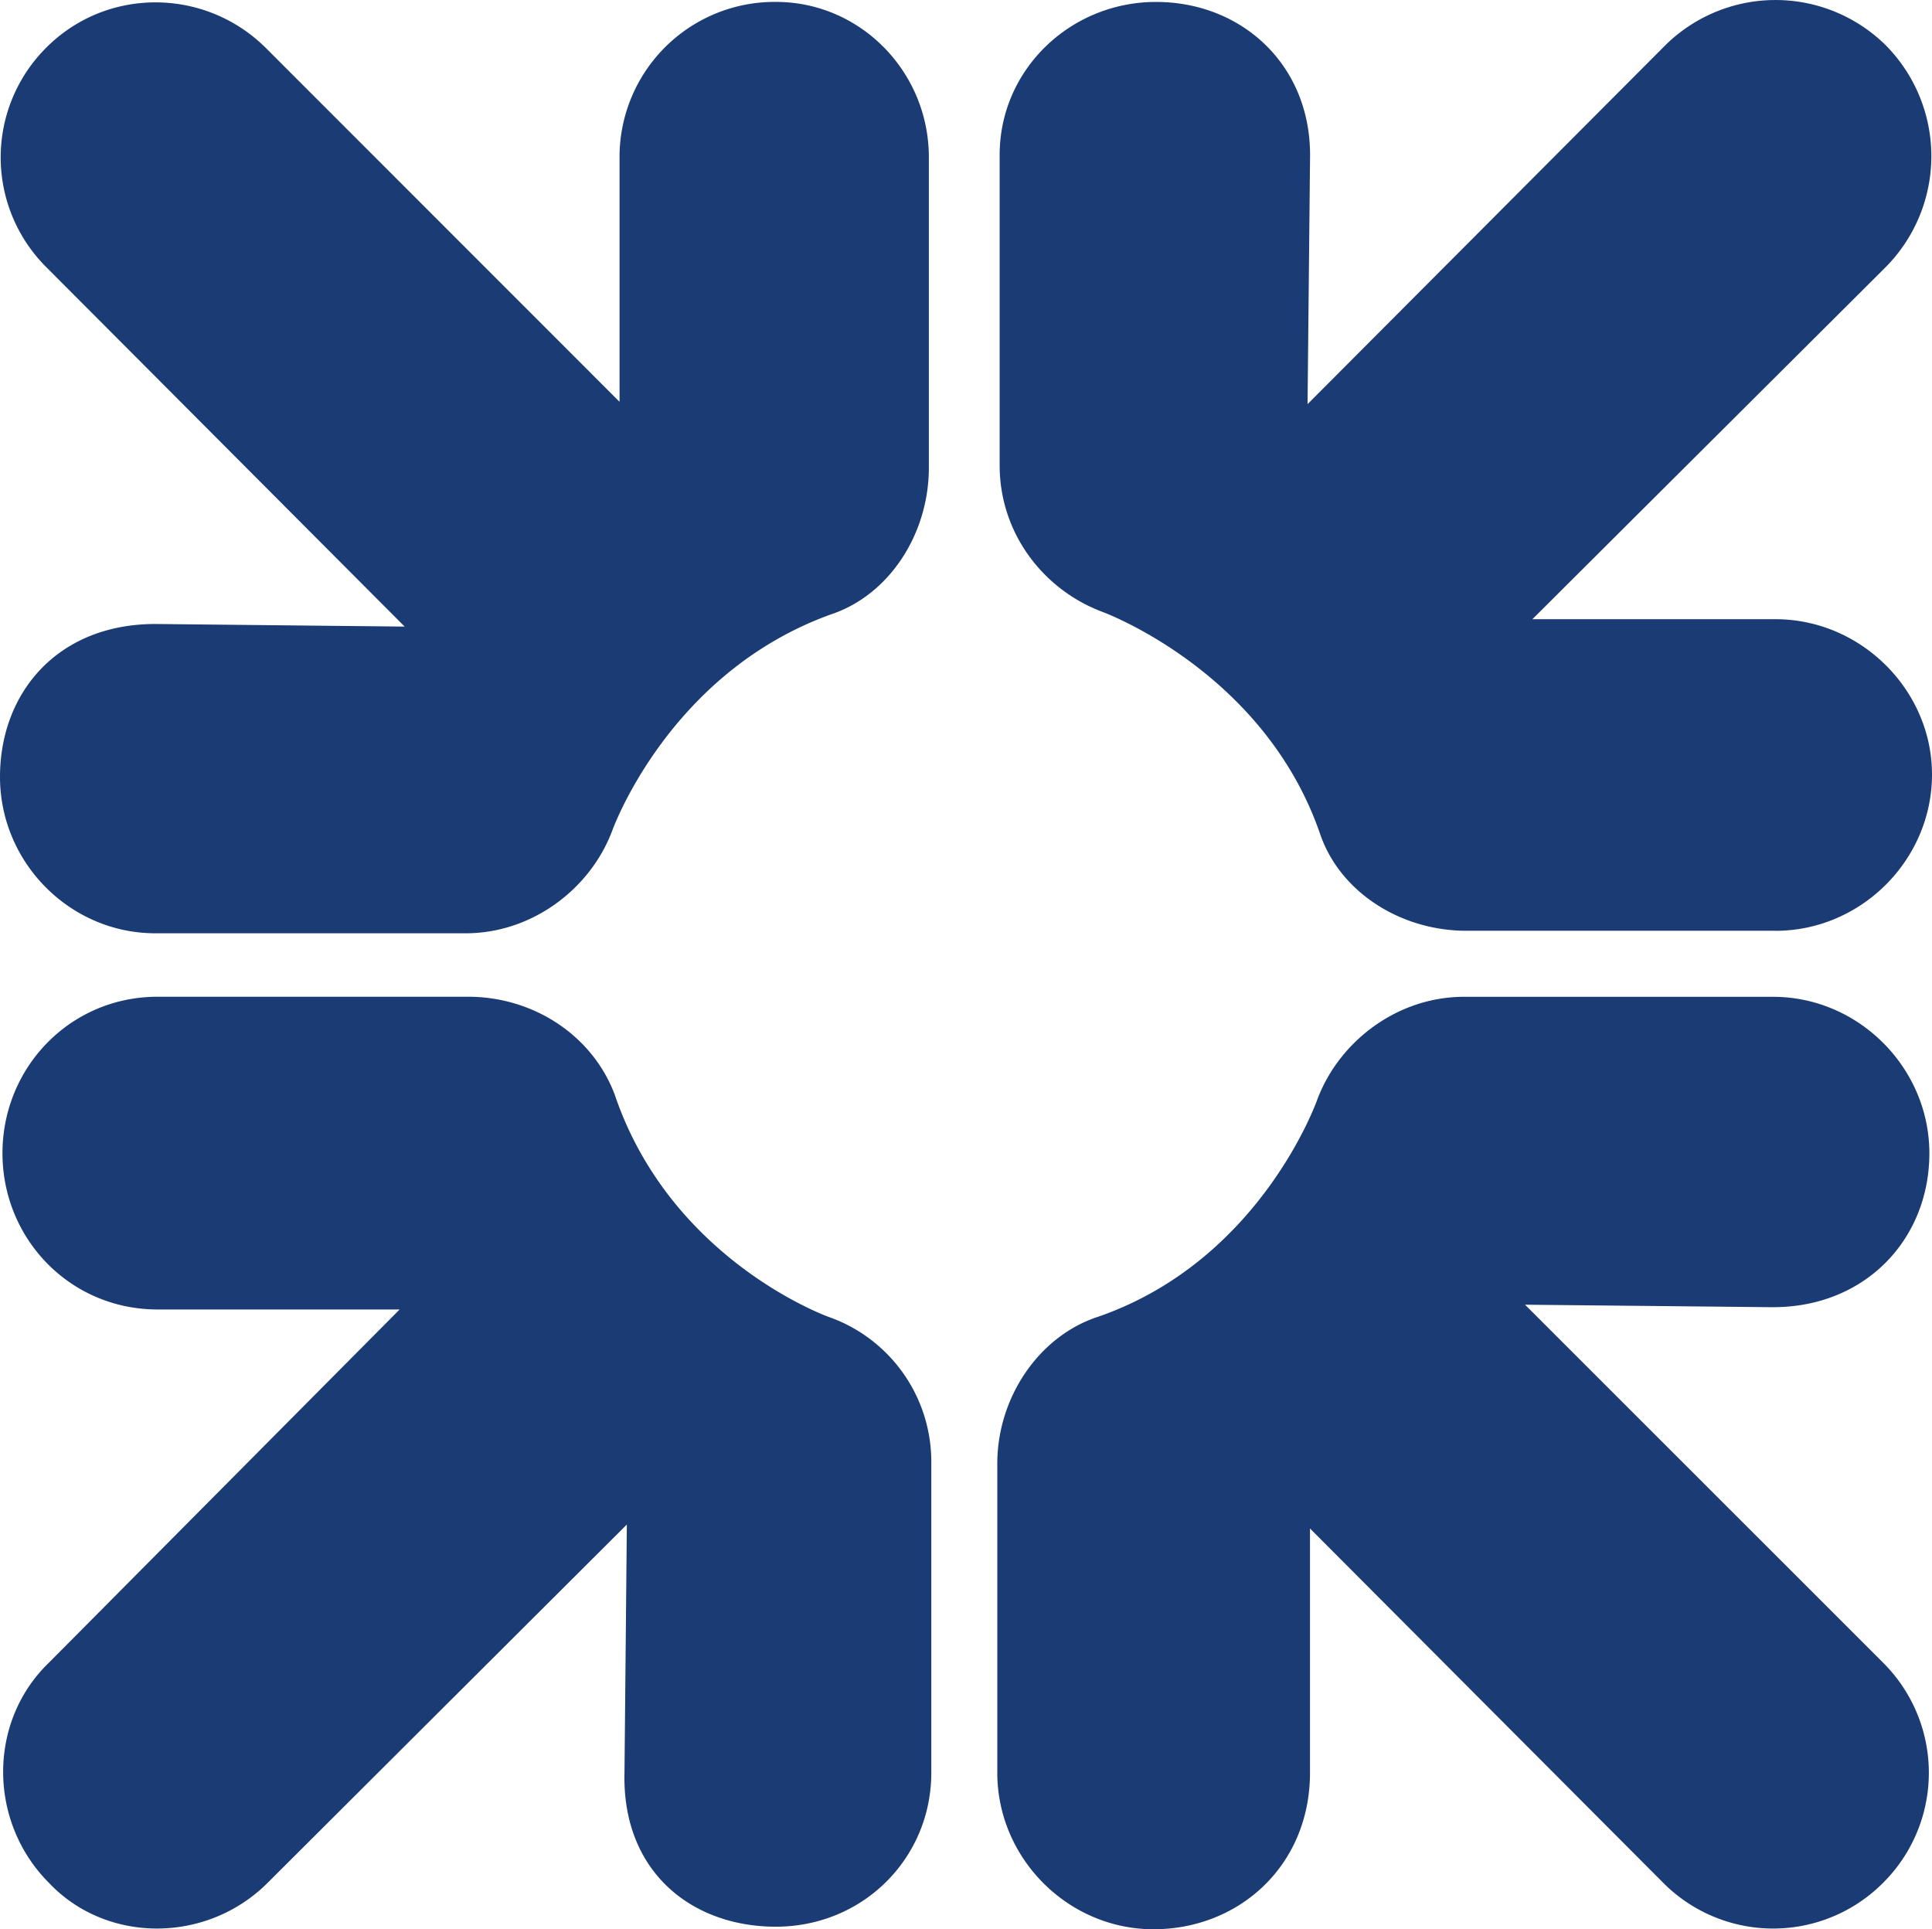 <?xml version="1.0" ?>
<svg xmlns="http://www.w3.org/2000/svg" viewBox="0 0 47.625 47.555">
	<path d="M20.485 15.144c-4.008 1.441-5.393 5.331-5.393 5.331-.543 1.447-1.987 2.53-3.613 2.53H3.832C1.723 23.005 0 21.26 0 19.151c0-2.083 1.427-3.77 3.832-3.77l6.143.064-8.83-8.856a3.818 3.818 0 010-5.419c1.481-1.482 3.889-1.482 5.396 0l8.731 8.734V3.88A3.823 3.823 0 0119.126.047c2.083 0 3.771 1.722 3.771 3.832v7.651c-.001 1.622-.966 3.131-2.412 3.614zm-1.36 32.348c-2.104 0-3.793-1.386-3.731-3.796l.058-6.117-8.854 8.831c-1.504 1.503-3.973 1.503-5.393 0-1.503-1.509-1.503-3.977 0-5.425l8.646-8.707H3.888c-2.166 0-3.827-1.745-3.827-3.852 0-2.107 1.661-3.857 3.827-3.857h7.648c1.629 0 3.073.965 3.617 2.412 1.385 4.096 5.274 5.48 5.274 5.48a3.785 3.785 0 012.53 3.613v7.621c0 2.114-1.688 3.797-3.832 3.797zm24.584-15.27l-6.116-.062 8.827 8.825a3.827 3.827 0 010 5.425 3.822 3.822 0 01-5.421 0l-8.707-8.734v6.021c0 2.288-1.749 3.858-3.858 3.858-2.105 0-3.85-1.746-3.85-3.858v-7.62c0-1.627 1.022-3.135 2.468-3.614 4.034-1.385 5.421-5.362 5.421-5.362.543-1.446 1.985-2.53 3.612-2.53h7.624c2.105 0 3.851 1.75 3.851 3.857 0 2.105-1.566 3.793-3.851 3.793zm.058-9.279h-7.62c-1.627 0-3.13-.96-3.613-2.408-1.39-4.007-5.362-5.454-5.362-5.454-1.447-.543-2.53-1.929-2.53-3.612V3.82c0-2.106 1.745-3.772 3.854-3.772s3.798 1.542 3.798 3.771l-.062 6.143 8.826-8.853a3.867 3.867 0 015.42 0 3.886 3.886 0 010 5.481l-8.704 8.673h5.993c2.109 0 3.858 1.75 3.858 3.827 0 2.108-1.749 3.854-3.858 3.854z" clip-rule="evenodd" fill="#1a3b73" fill-rule="evenodd"/>
</svg>